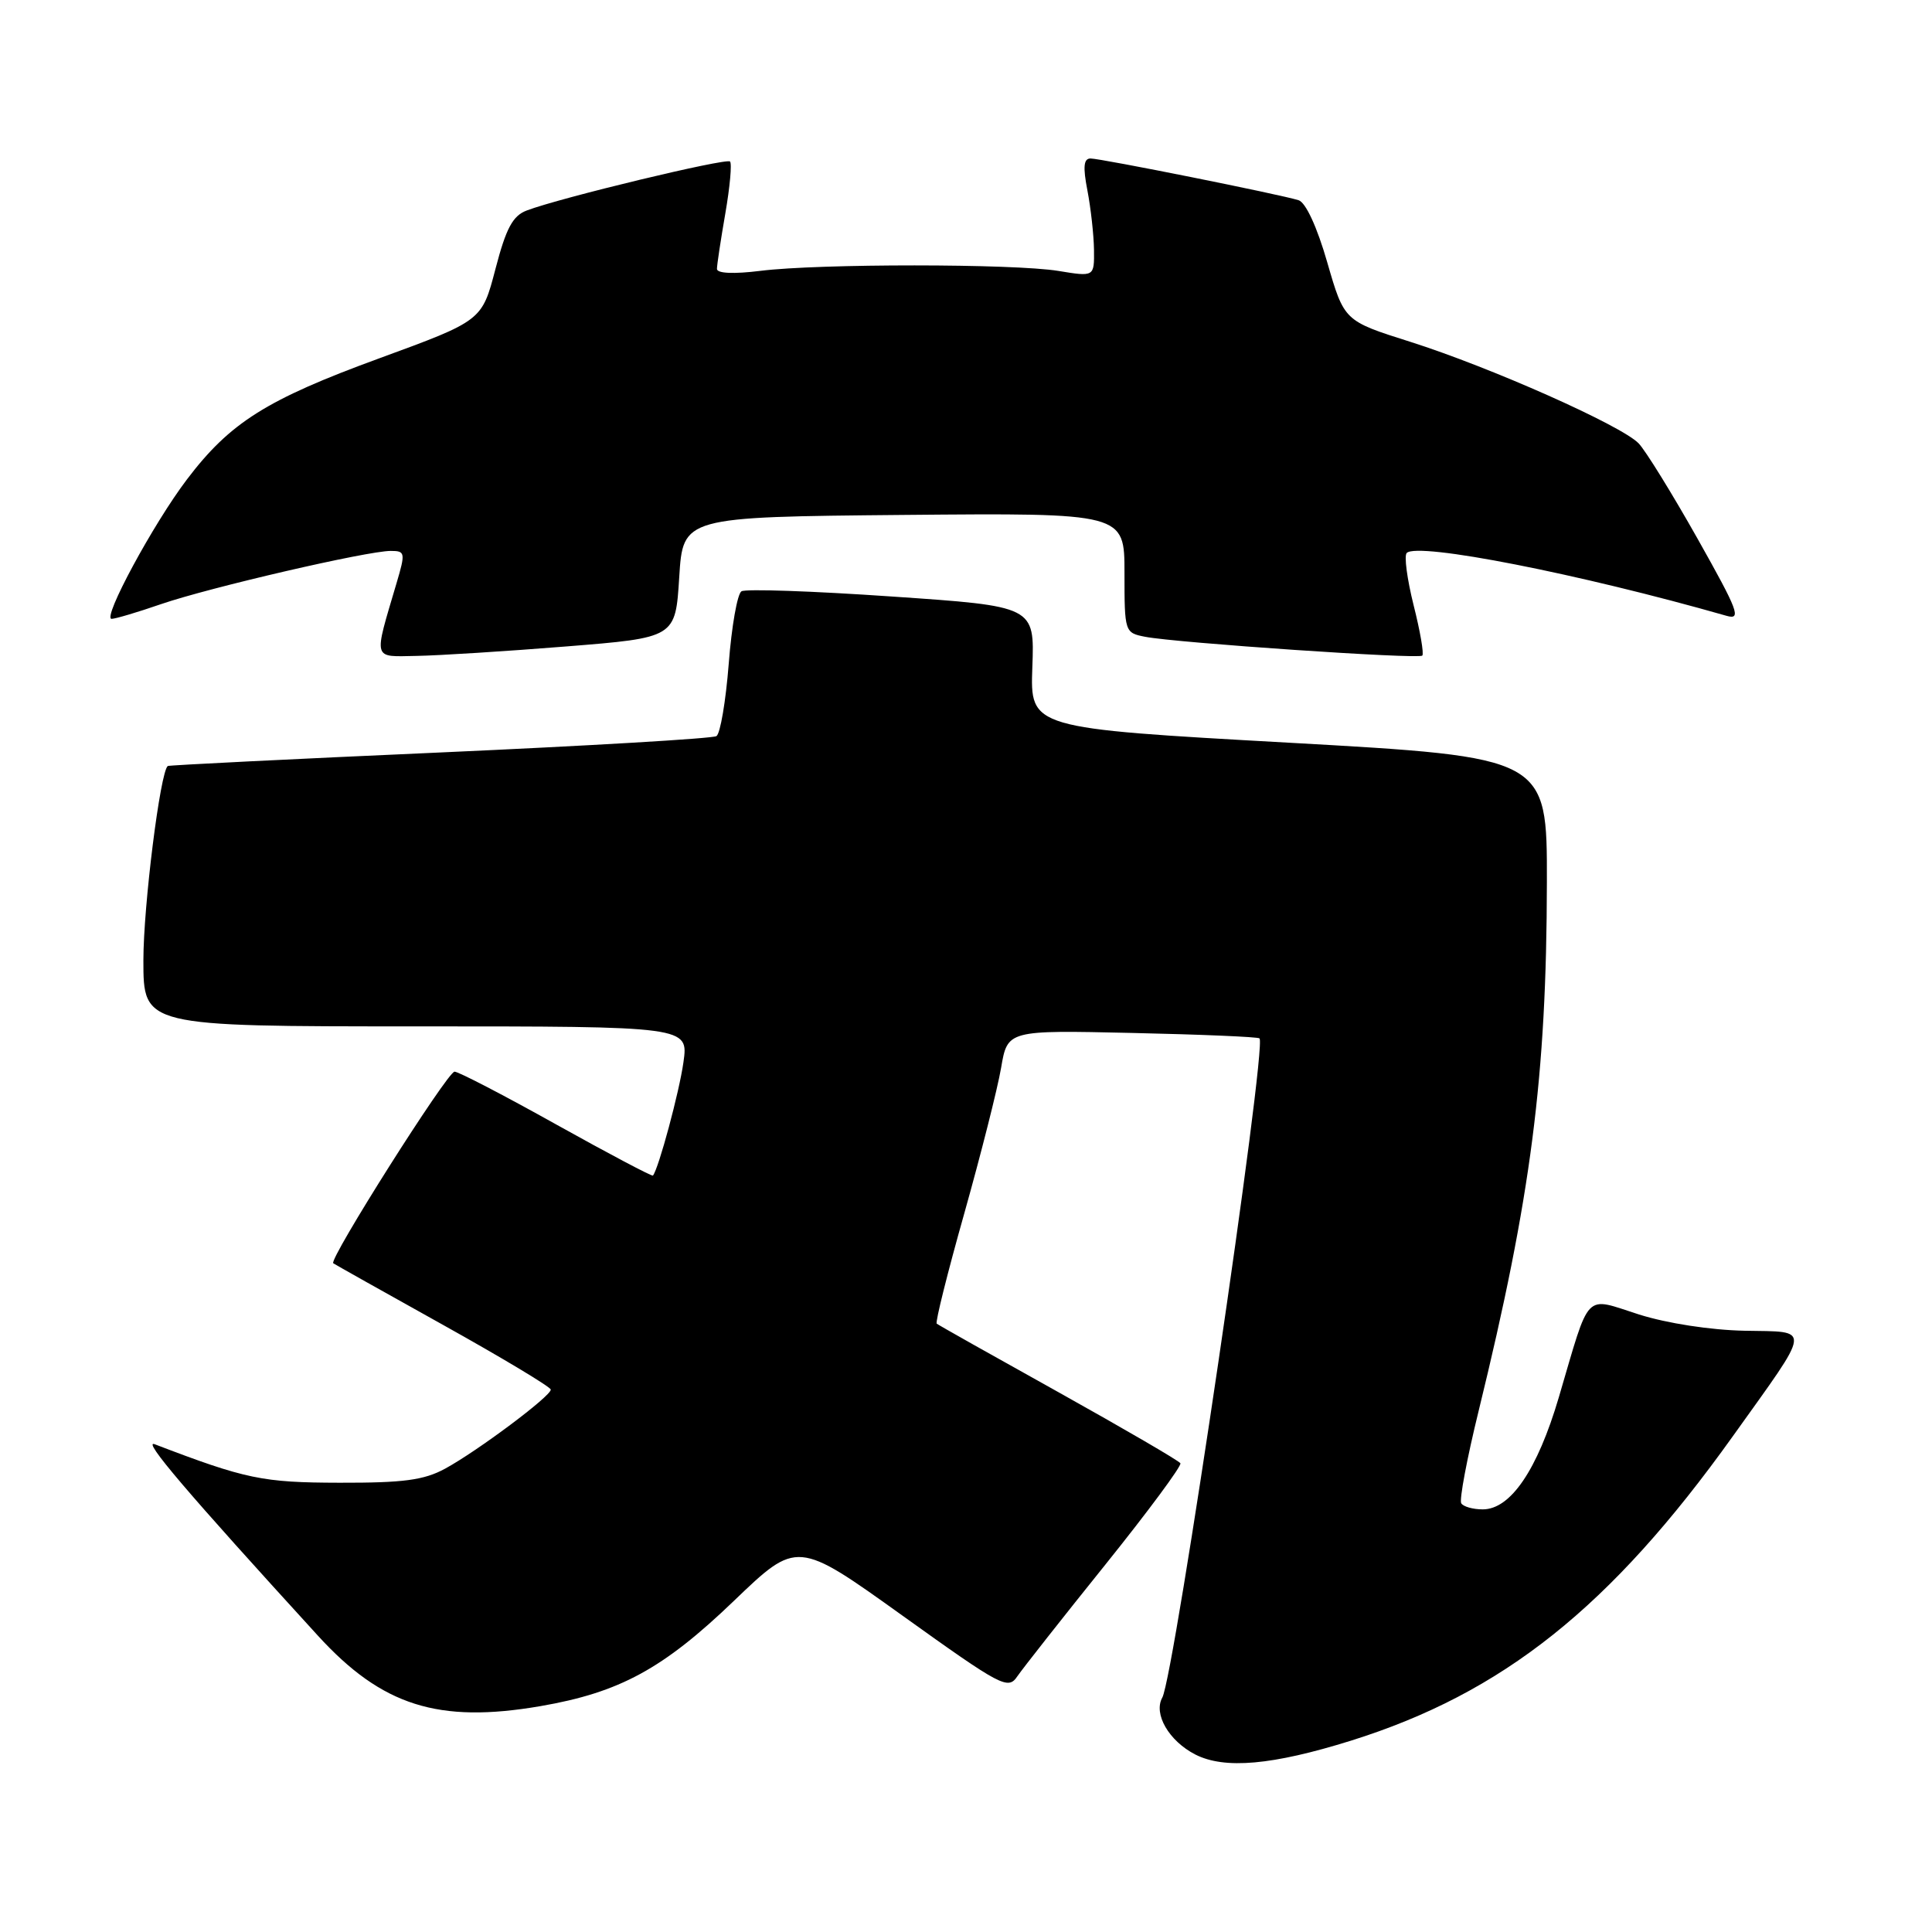 <?xml version="1.0" encoding="UTF-8" standalone="no"?>
<!DOCTYPE svg PUBLIC "-//W3C//DTD SVG 1.1//EN" "http://www.w3.org/Graphics/SVG/1.1/DTD/svg11.dtd" >
<svg xmlns="http://www.w3.org/2000/svg" xmlns:xlink="http://www.w3.org/1999/xlink" version="1.1" viewBox="0 0 256 256">
 <g >
 <path fill="currentColor"
d=" M 179.00 230.65 C 199.12 224.35 213.42 212.96 229.60 190.32 C 240.20 175.49 240.08 176.51 231.16 176.33 C 226.66 176.24 220.90 175.35 217.19 174.18 C 209.81 171.83 210.77 170.84 206.54 185.19 C 203.71 194.77 200.16 200.00 196.47 200.00 C 195.18 200.00 193.89 199.64 193.62 199.19 C 193.35 198.75 194.38 193.24 195.93 186.94 C 202.88 158.55 204.93 142.67 204.97 116.91 C 205.00 100.33 205.00 100.33 170.75 98.41 C 136.50 96.50 136.50 96.50 136.79 88.42 C 137.09 80.33 137.09 80.33 118.16 79.04 C 107.75 78.32 98.79 78.01 98.25 78.35 C 97.70 78.68 96.94 83.01 96.56 87.96 C 96.17 92.92 95.44 97.23 94.93 97.54 C 94.42 97.86 77.92 98.83 58.25 99.71 C 38.59 100.58 22.38 101.39 22.23 101.50 C 21.23 102.26 19.00 120.04 19.00 127.25 C 19.00 136.00 19.00 136.00 55.11 136.00 C 91.23 136.00 91.23 136.00 90.56 140.75 C 90.01 144.69 87.28 154.82 86.52 155.77 C 86.40 155.91 80.65 152.87 73.74 149.02 C 66.83 145.16 60.75 142.00 60.23 142.00 C 59.29 142.00 43.51 166.93 44.16 167.39 C 44.35 167.53 50.90 171.21 58.73 175.57 C 66.55 179.93 72.97 183.78 72.98 184.13 C 73.01 184.99 63.30 192.25 58.99 194.60 C 56.18 196.13 53.46 196.49 45.00 196.47 C 34.77 196.45 32.57 195.99 20.50 191.37 C 18.79 190.72 24.78 197.75 42.12 216.73 C 50.61 226.03 58.08 228.40 71.62 226.07 C 82.11 224.26 87.87 221.13 97.25 212.12 C 105.63 204.08 105.63 204.08 119.57 214.07 C 132.76 223.52 133.57 223.95 134.81 222.11 C 135.54 221.05 140.77 214.40 146.45 207.34 C 152.12 200.28 156.60 194.23 156.41 193.89 C 156.21 193.55 148.95 189.33 140.28 184.49 C 131.60 179.66 124.33 175.57 124.12 175.39 C 123.91 175.22 125.55 168.65 127.77 160.79 C 129.98 152.93 132.18 144.25 132.65 141.50 C 133.50 136.50 133.50 136.50 150.00 136.87 C 159.07 137.07 166.68 137.39 166.89 137.59 C 167.92 138.53 155.60 222.08 154.01 224.94 C 152.81 227.10 154.88 230.68 158.38 232.48 C 162.26 234.46 168.59 233.90 179.00 230.65 Z  M 75.00 85.66 C 89.50 84.50 89.50 84.50 90.00 76.50 C 90.50 68.50 90.50 68.50 119.75 68.23 C 149.00 67.97 149.00 67.97 149.00 75.91 C 149.00 83.77 149.03 83.85 151.75 84.38 C 155.89 85.18 187.97 87.37 188.46 86.87 C 188.70 86.64 188.18 83.63 187.31 80.19 C 186.45 76.75 186.03 73.63 186.40 73.27 C 187.85 71.82 209.29 76.03 228.78 81.60 C 230.79 82.17 230.33 80.96 224.93 71.37 C 221.56 65.39 218.05 59.71 217.13 58.75 C 214.85 56.38 197.50 48.66 186.83 45.28 C 178.11 42.52 178.11 42.52 175.87 34.77 C 174.52 30.07 173.01 26.82 172.07 26.53 C 169.63 25.76 145.87 21.00 144.50 21.00 C 143.59 21.00 143.48 22.11 144.09 25.25 C 144.54 27.59 144.93 31.12 144.96 33.09 C 145.00 36.68 145.00 36.68 140.25 35.90 C 134.34 34.93 108.49 34.92 100.75 35.89 C 97.21 36.33 95.00 36.23 95.00 35.63 C 95.00 35.10 95.50 31.79 96.11 28.28 C 96.72 24.76 97.00 21.67 96.73 21.40 C 96.24 20.91 74.20 26.21 69.80 27.89 C 67.94 28.59 67.06 30.23 65.65 35.64 C 63.86 42.50 63.86 42.50 50.20 47.50 C 35.31 52.95 30.48 55.99 24.76 63.54 C 20.30 69.42 13.51 82.00 14.79 82.00 C 15.28 82.00 18.25 81.12 21.37 80.04 C 27.78 77.84 48.67 73.00 51.77 73.00 C 53.69 73.00 53.74 73.23 52.55 77.25 C 49.48 87.65 49.30 87.01 55.23 86.91 C 58.13 86.86 67.03 86.30 75.00 85.66 Z "/>
</g>
</svg>